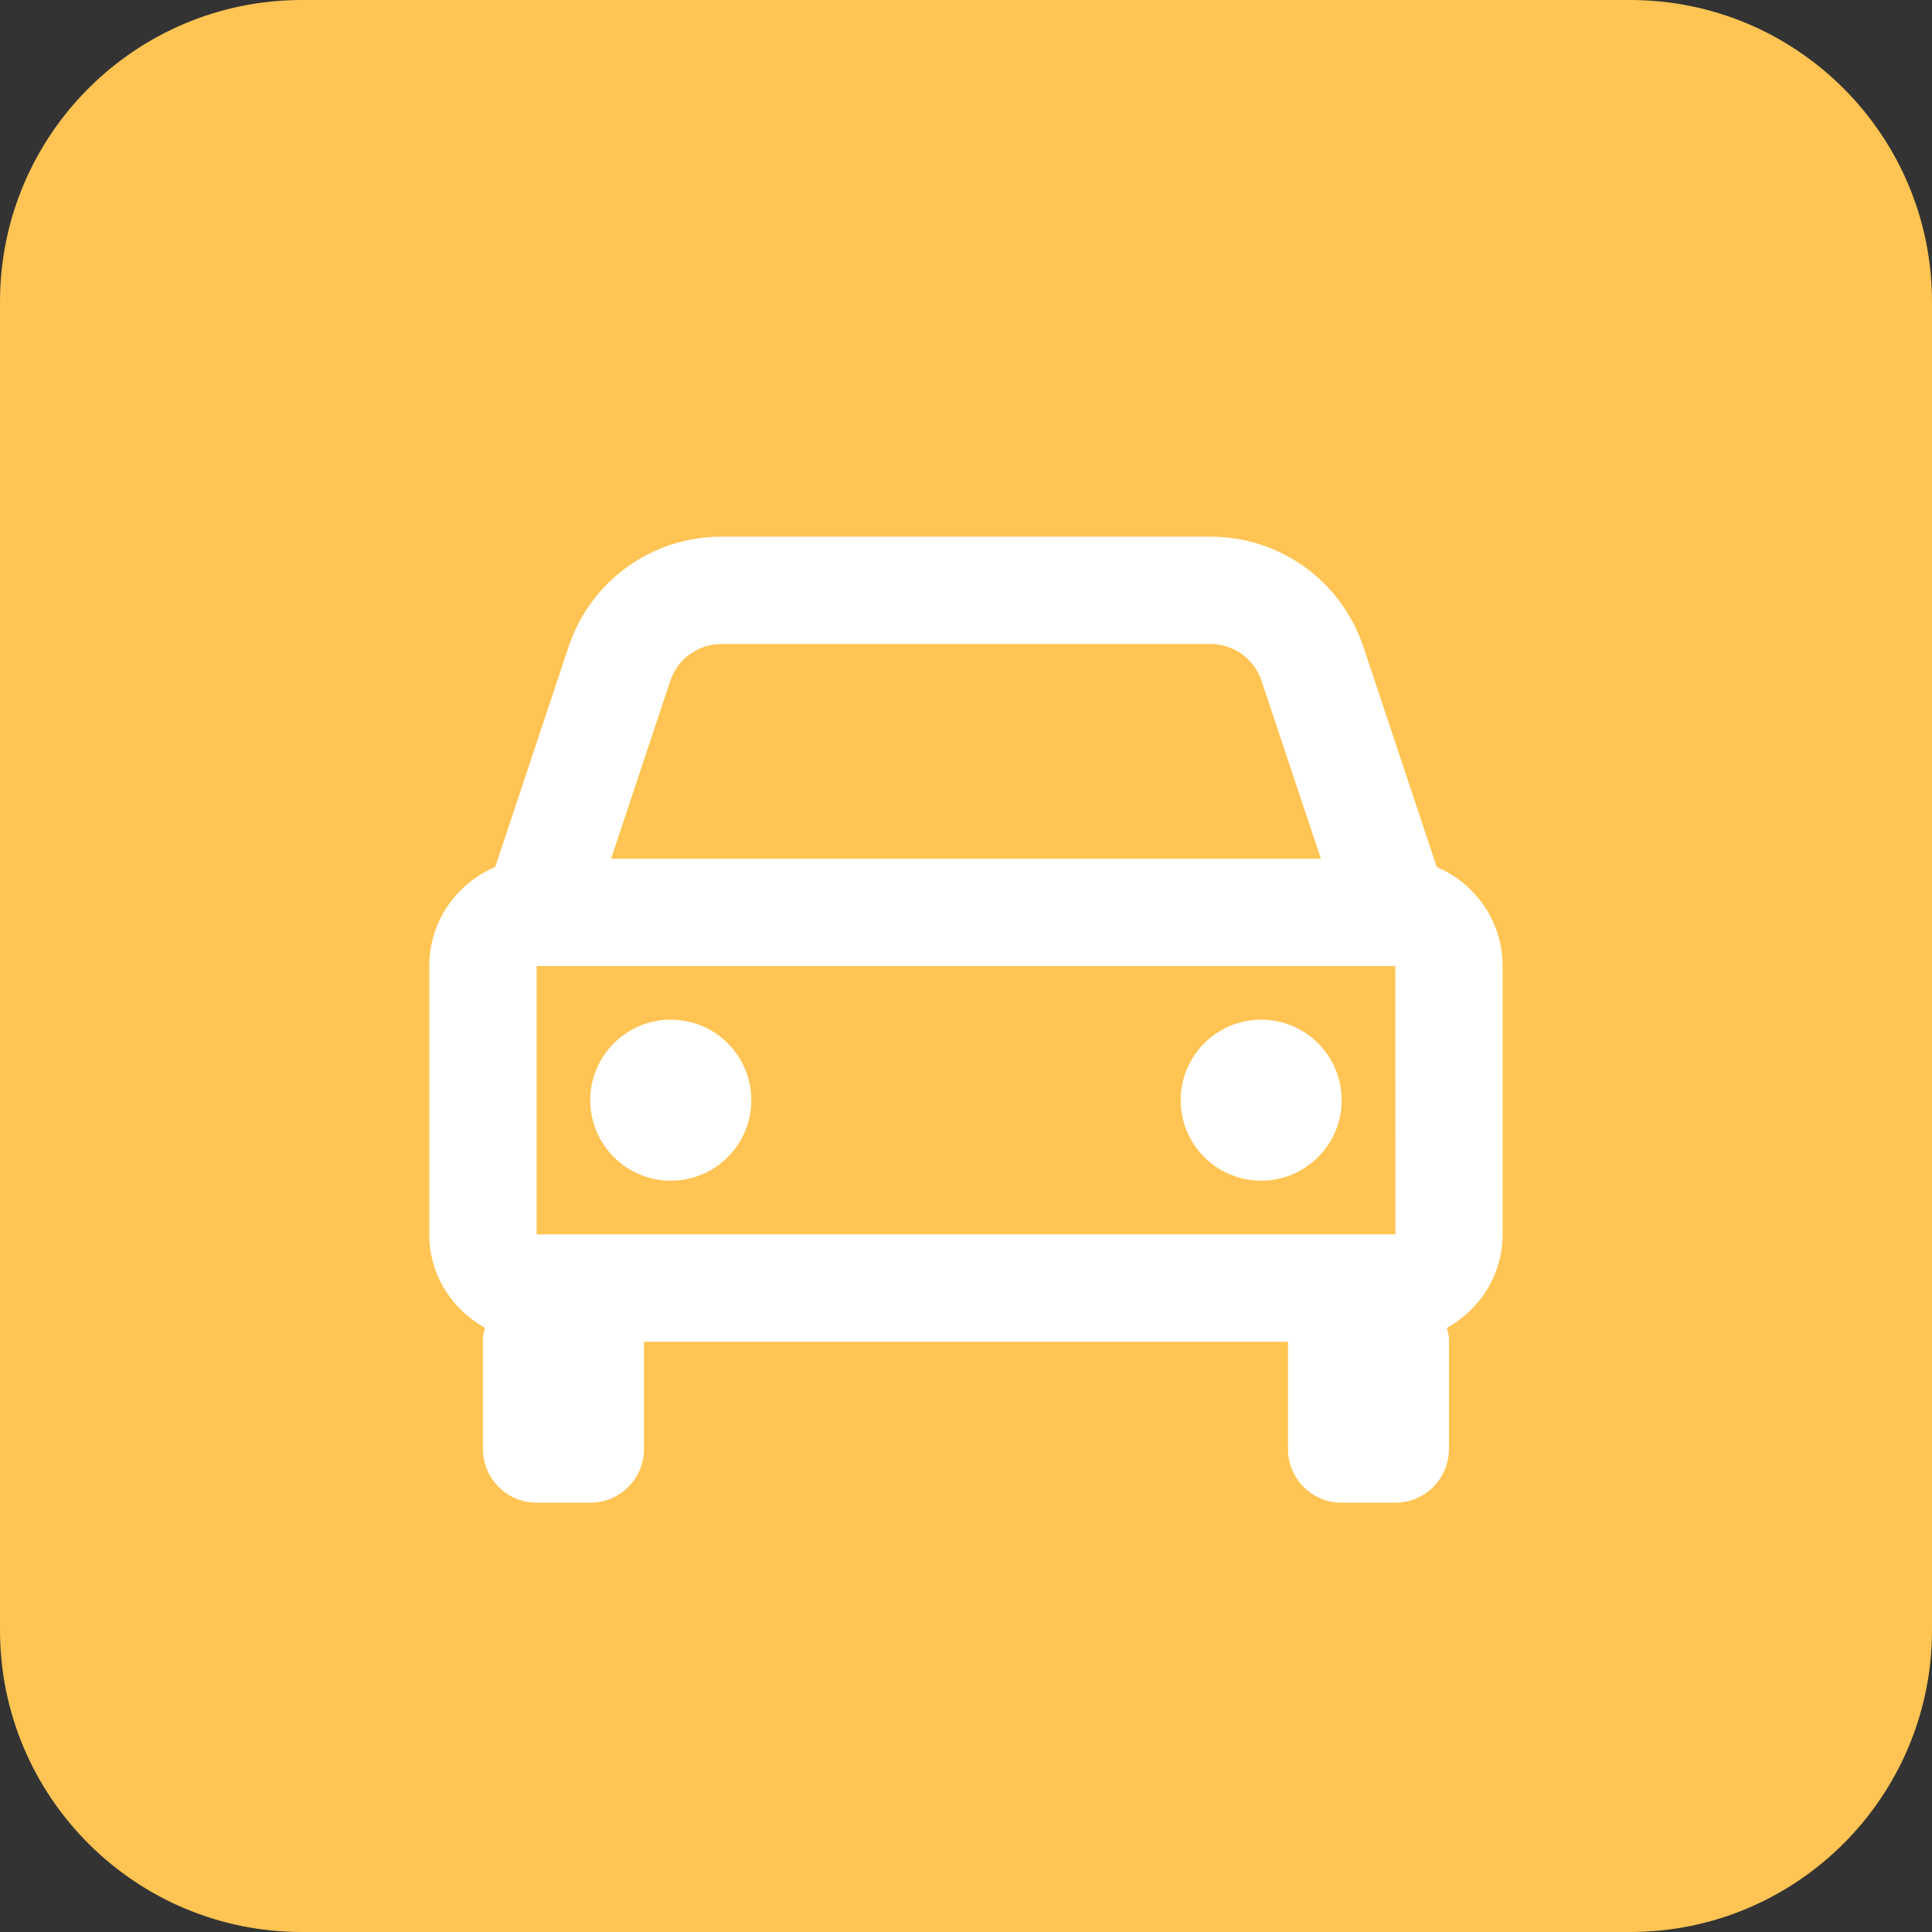 <svg width="32" height="32" viewBox="0 0 32 32" fill="none" xmlns="http://www.w3.org/2000/svg">
<rect x="0" y="0" width="32" height="32" fill="#333333" stroke="none"/>
<path d="M0 5C0 2.239 2.239 0 5 0H27C29.761 0 32 2.239 32 5V27C32 29.761 29.761 32 27 32H5C2.239 32 0 29.761 0 27V5Z" fill="#FFC453"/>
<path d="M23.797 14.361L22.581 10.712C22.217 9.622 21.201 8.889 20.052 8.889H11.947C10.797 8.889 9.781 9.622 9.418 10.712L8.202 14.361C7.562 14.63 7.11 15.263 7.11 16V20.445C7.11 21.114 7.486 21.691 8.034 21.994C8.022 22.053 7.999 22.106 7.999 22.167V24C7.999 24.492 8.397 24.889 8.888 24.889H9.777C10.269 24.889 10.666 24.492 10.666 24V22.223H21.333V24C21.333 24.492 21.73 24.889 22.221 24.889H23.11C23.602 24.889 23.999 24.492 23.999 24V22.167C23.999 22.106 23.976 22.052 23.965 21.994C24.512 21.691 24.888 21.114 24.888 20.445V16C24.888 15.263 24.437 14.63 23.797 14.361ZM8.888 20.445V16H23.11L23.112 20.445H8.888ZM11.947 10.667H20.051C20.434 10.667 20.773 10.911 20.894 11.275L21.878 14.223H10.121L11.103 11.275C11.225 10.911 11.565 10.667 11.947 10.667Z" fill="white"/>
<path d="M11.111 19.556C11.847 19.556 12.444 18.959 12.444 18.223C12.444 17.486 11.847 16.889 11.111 16.889C10.374 16.889 9.777 17.486 9.777 18.223C9.777 18.959 10.374 19.556 11.111 19.556Z" fill="white"/>
<path d="M20.889 19.556C21.625 19.556 22.222 18.959 22.222 18.223C22.222 17.486 21.625 16.889 20.889 16.889C20.153 16.889 19.556 17.486 19.556 18.223C19.556 18.959 20.153 19.556 20.889 19.556Z" fill="white"/>
</svg>
